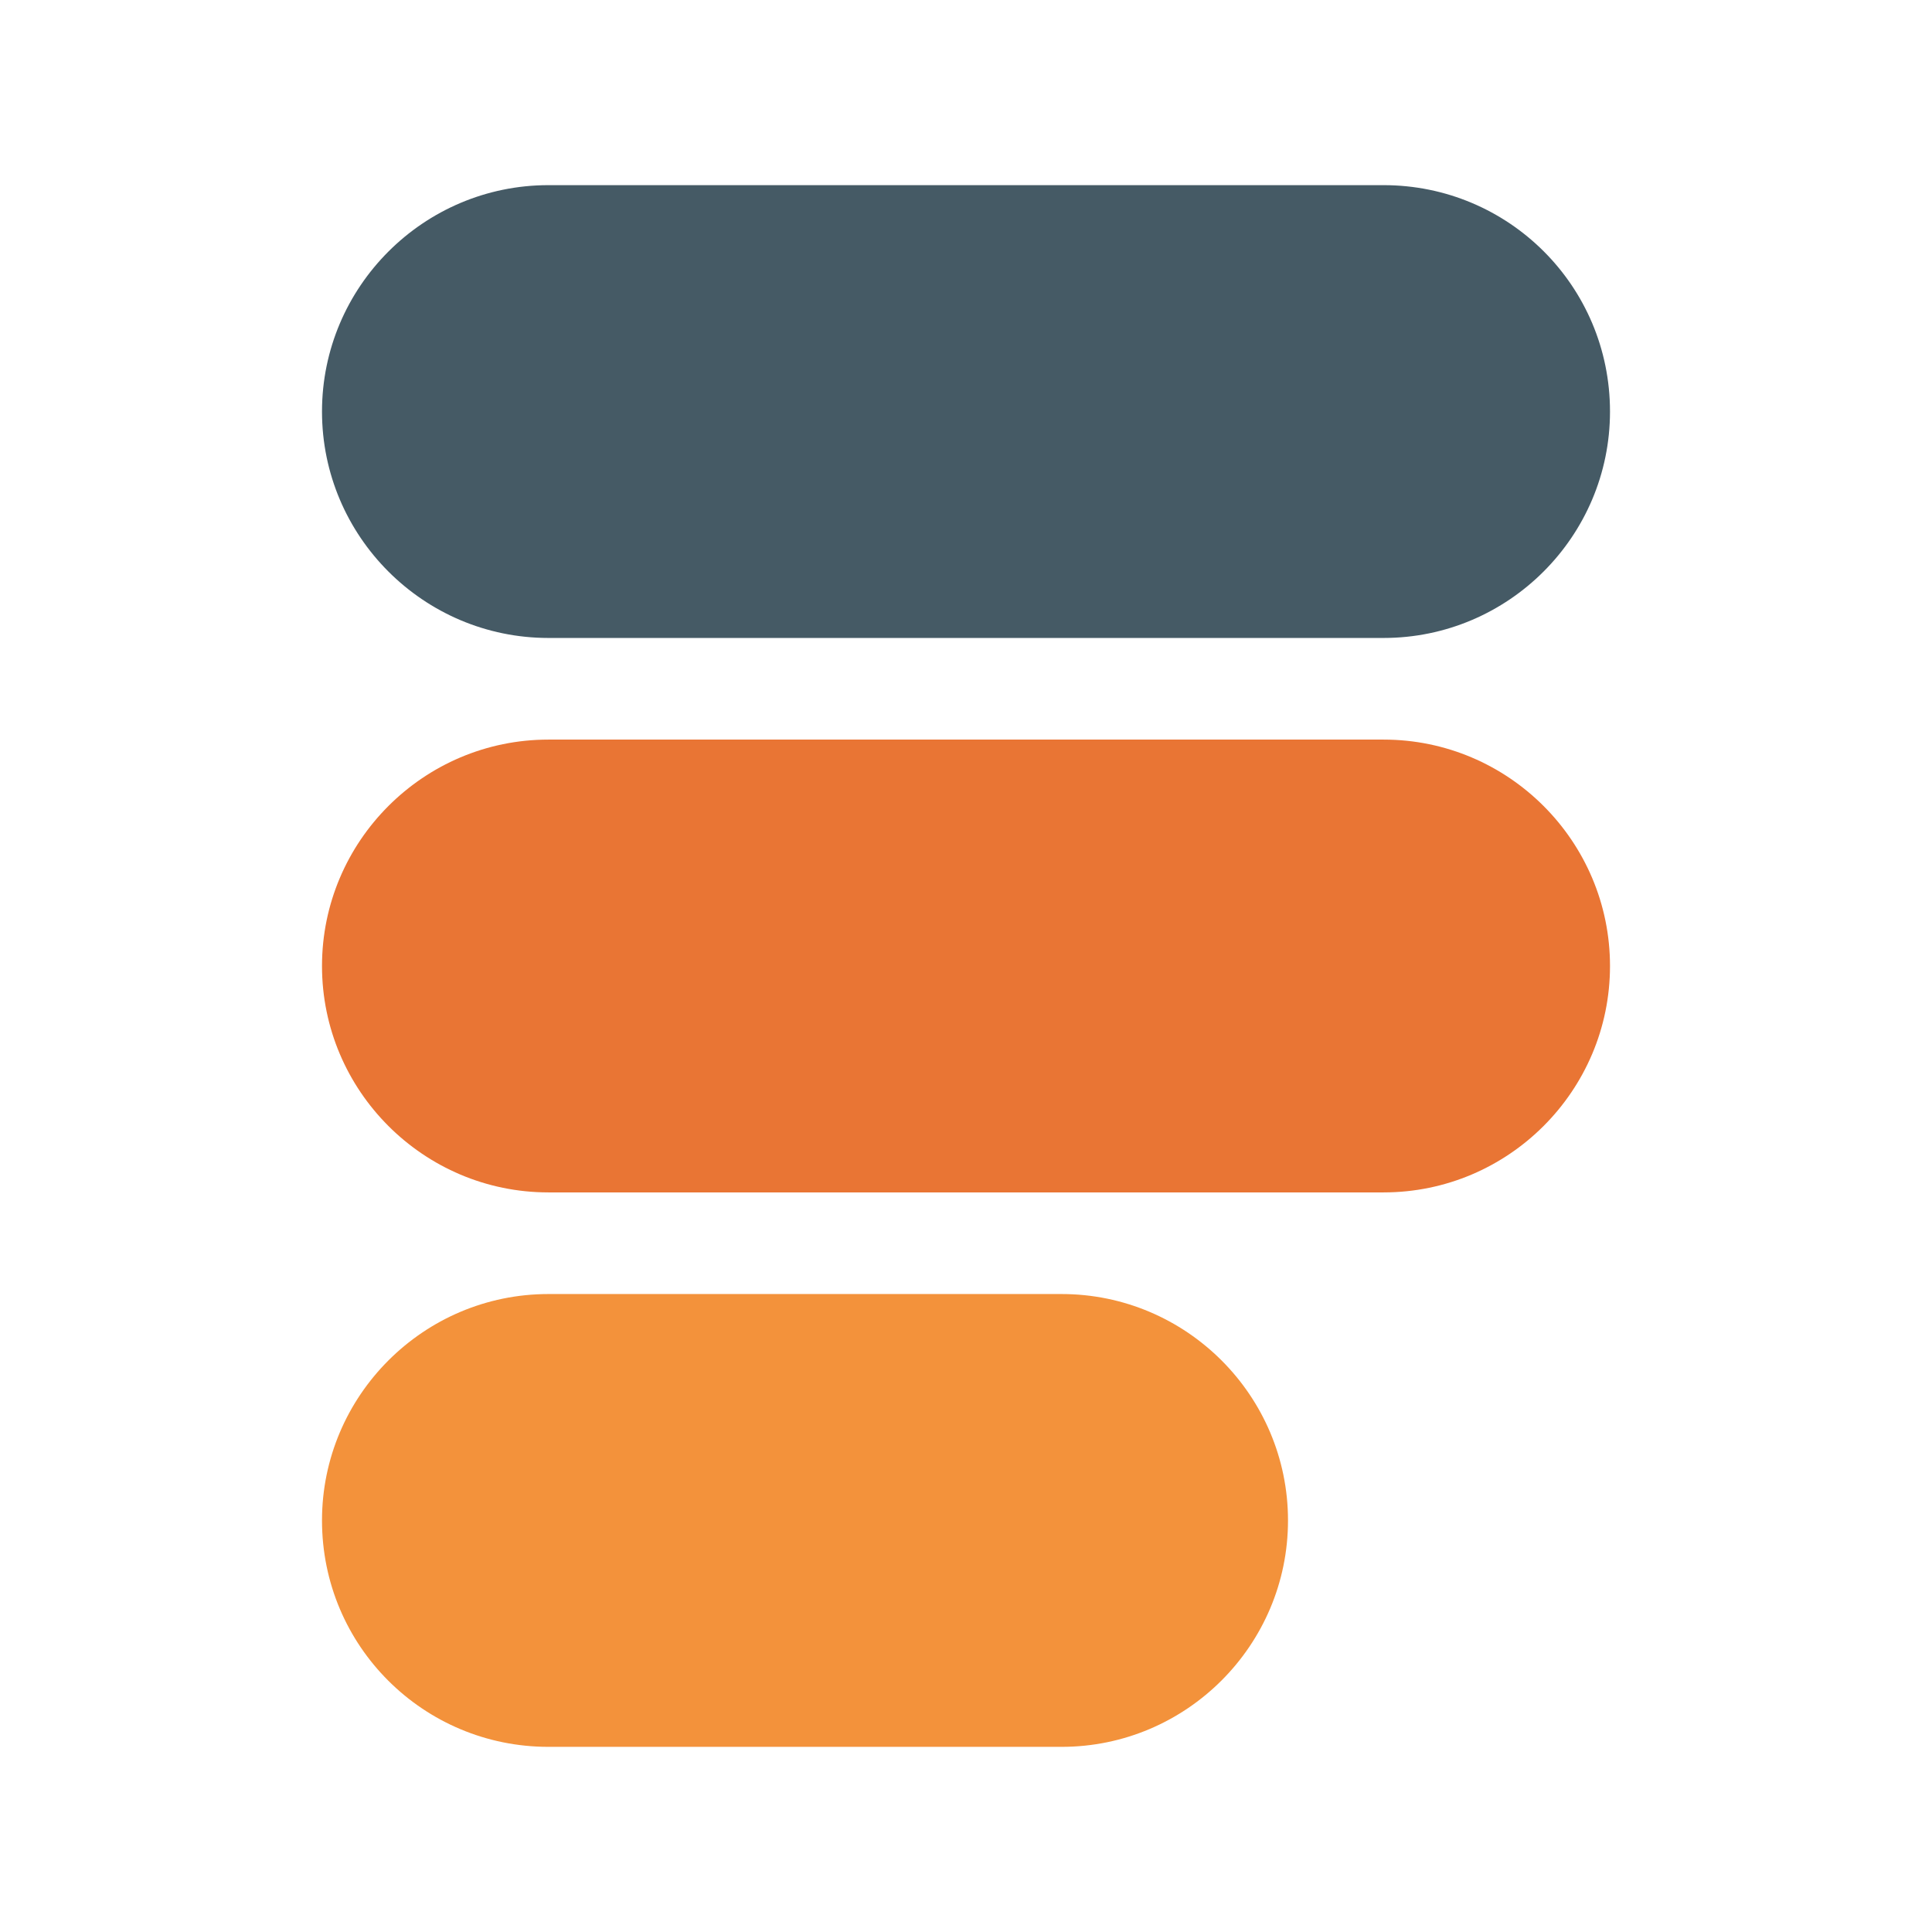 <?xml version="1.0" encoding="utf-8"?>
<!-- Generator: Adobe Illustrator 24.1.0, SVG Export Plug-In . SVG Version: 6.00 Build 0)  -->
<svg version="1.1" id="Layer_1" xmlns="http://www.w3.org/2000/svg" xmlns:xlink="http://www.w3.org/1999/xlink" x="0px" y="0px"
	 viewBox="0 0 192 192" enable-background="new 0 0 192 192" xml:space="preserve">
<g>
	<path fill="#F3923B" d="M32,151.1L32,151.1c0-12.4,10.1-22.5,22.5-22.5h51c12.4,0,22.5,10.1,22.5,22.5v0
		c0,12.4-10.1,22.5-22.5,22.5h-51C42.1,173.6,32,163.6,32,151.1z"/>
	<path fill="#E97534" d="M32,96L32,96c0-12.4,10.1-22.5,22.5-22.5l83,0c12.4,0,22.5,10.1,22.5,22.5v0c0,12.4-10.1,22.5-22.5,22.5
		l-83,0C42.1,118.5,32,108.4,32,96z"/>
	<path fill="#455A65" d="M160,40.9L160,40.9c0,12.4-10.1,22.5-22.5,22.5l-83,0C42.1,63.4,32,53.3,32,40.9v0
		c0-12.4,10.1-22.5,22.5-22.5l83,0C149.9,18.4,160,28.4,160,40.9z"/>
</g>
</svg>
